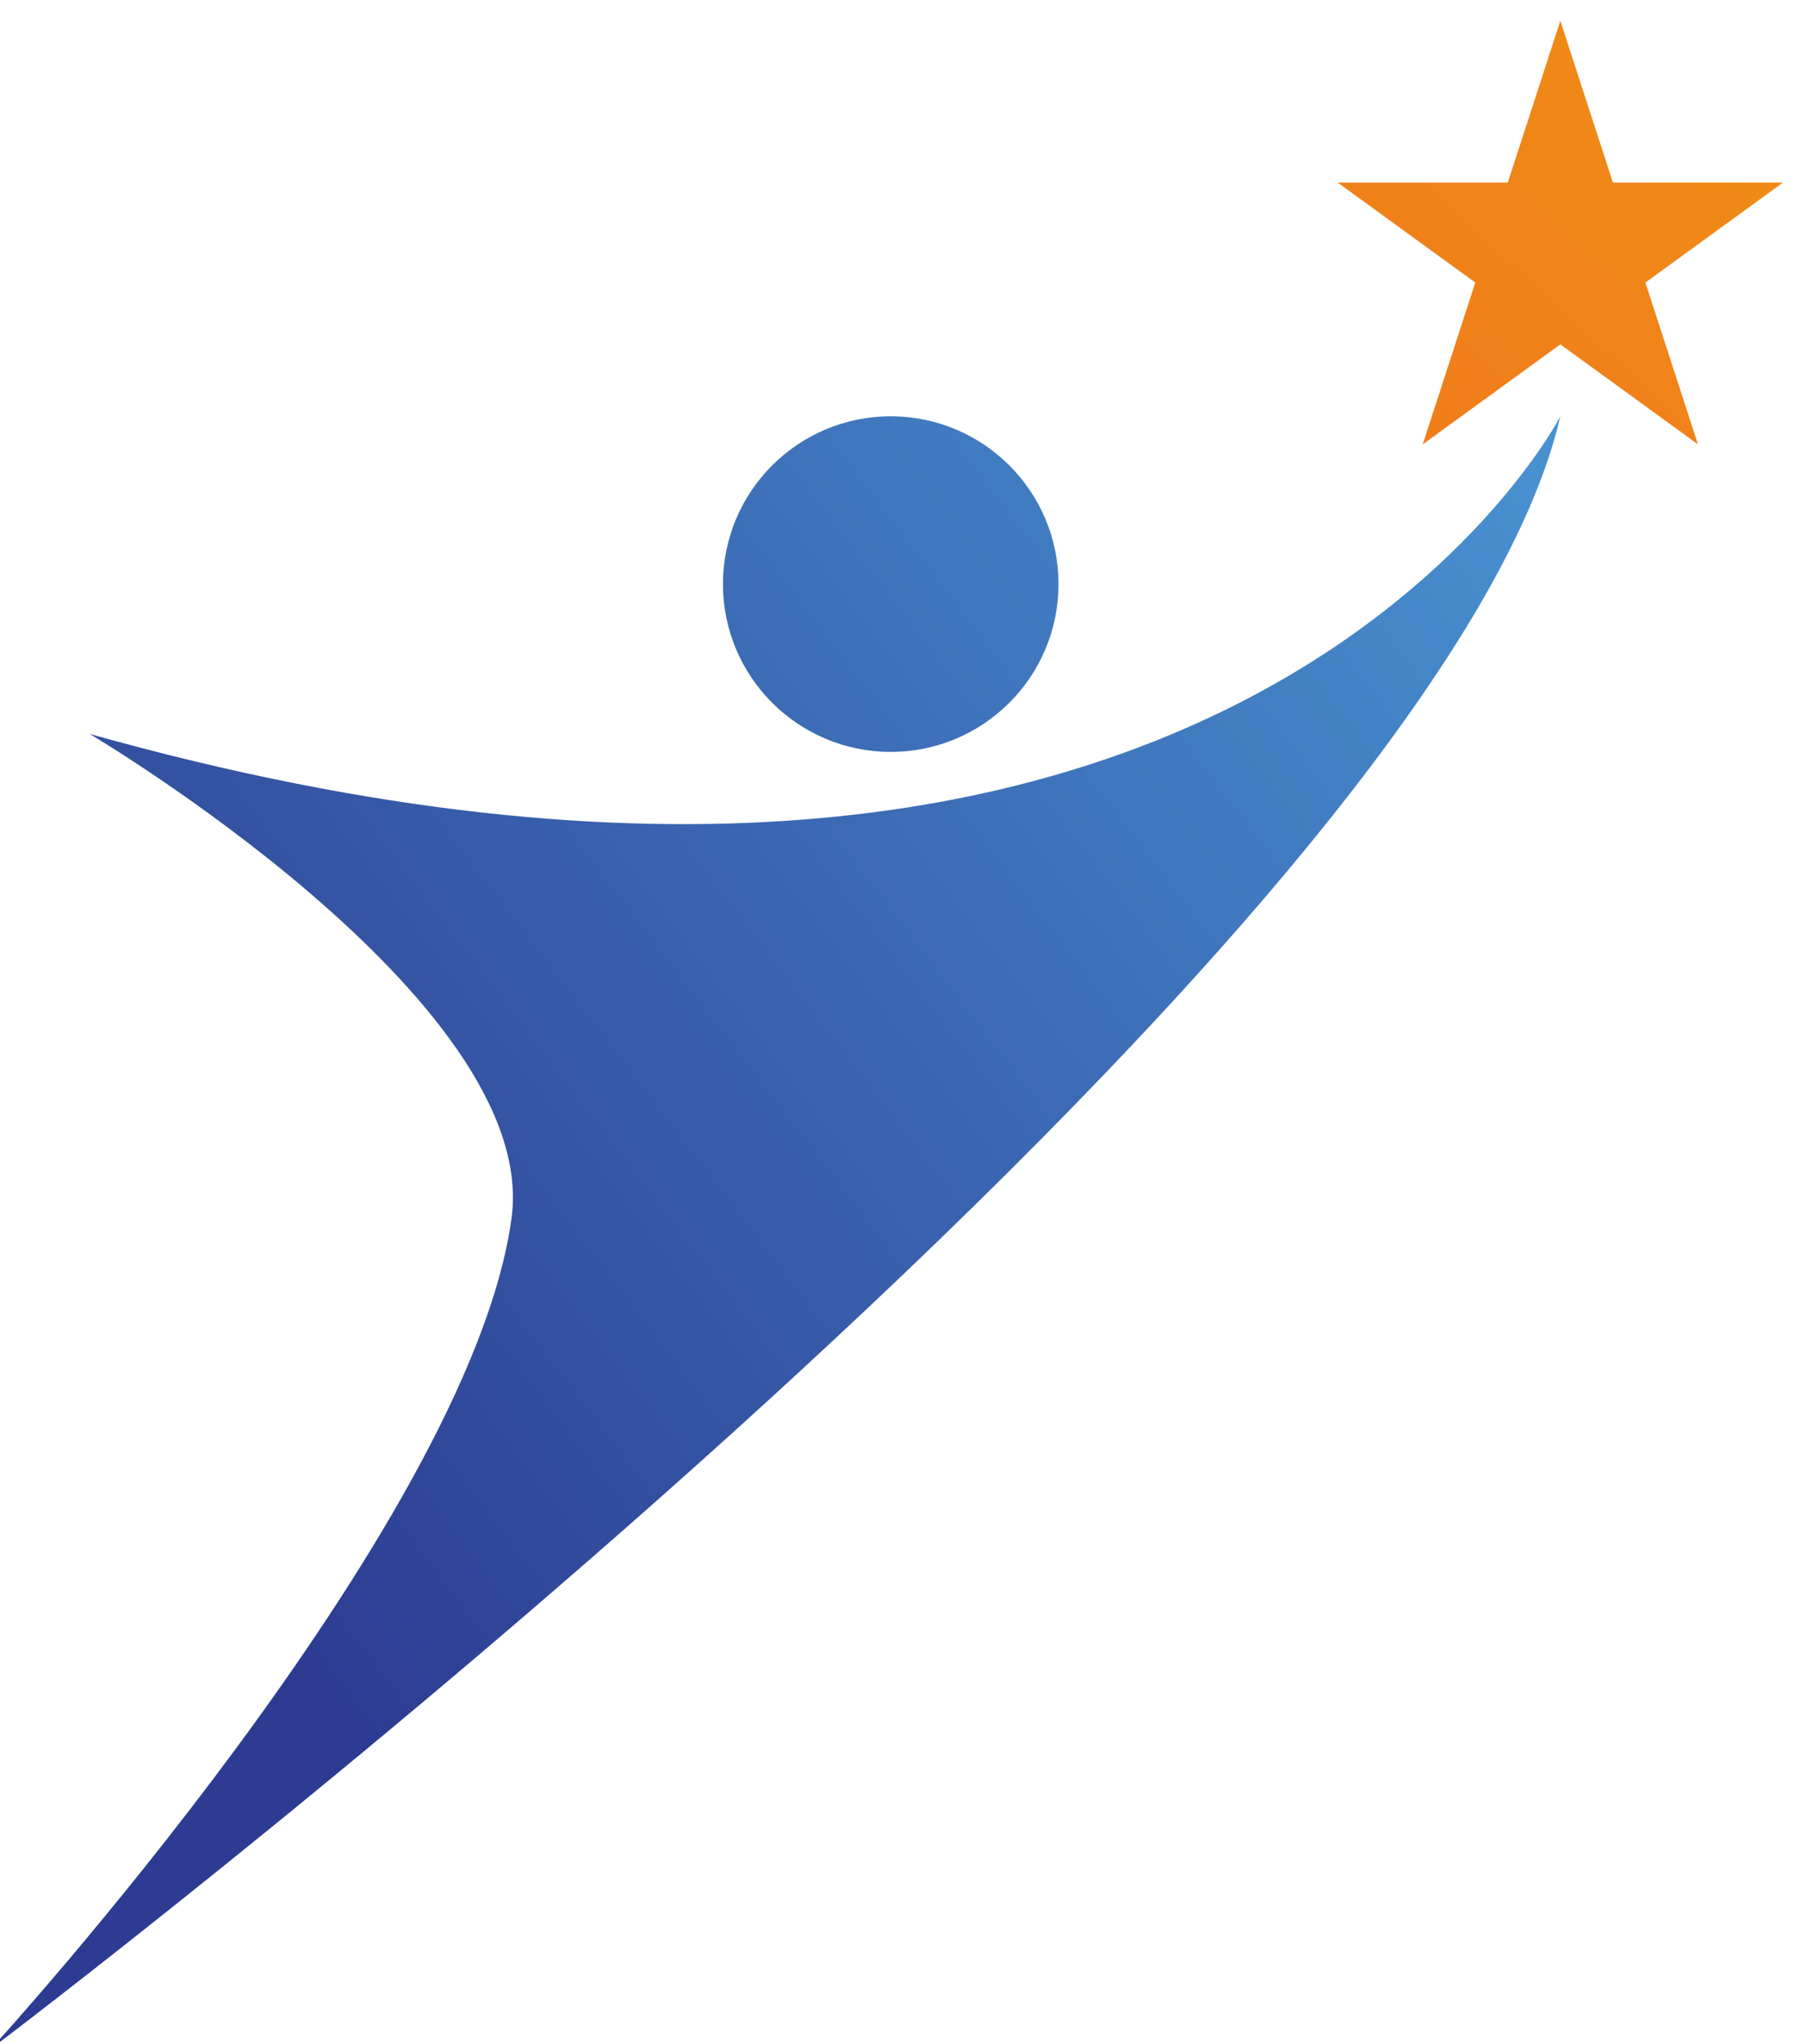 <?xml version="1.0" encoding="UTF-8" standalone="no"?>
<!-- Created with Inkscape (http://www.inkscape.org/) -->

<svg
   width="157.826mm"
   height="178.59mm"
   viewBox="0 0 157.826 178.59"
   version="1.1"
   id="svg5"
   inkscape:version="1.1 (c68e22c387, 2021-05-23)"
   sodipodi:docname="leaderLogo.svg"
   xmlns:inkscape="http://www.inkscape.org/namespaces/inkscape"
   xmlns:sodipodi="http://sodipodi.sourceforge.net/DTD/sodipodi-0.dtd"
   xmlns="http://www.w3.org/2000/svg"
   xmlns:svg="http://www.w3.org/2000/svg">
  <sodipodi:namedview
     id="namedview7"
     pagecolor="#ffffff"
     bordercolor="#666666"
     borderopacity="1.0"
     inkscape:pageshadow="2"
     inkscape:pageopacity="0.0"
     inkscape:pagecheckerboard="0"
     inkscape:document-units="mm"
     showgrid="false"
     fit-margin-top="0"
     fit-margin-left="0"
     fit-margin-right="0"
     fit-margin-bottom="0"
     inkscape:zoom="0.58974467"
     inkscape:cx="306.06466"
     inkscape:cy="478.17304"
     inkscape:window-width="1368"
     inkscape:window-height="890"
     inkscape:window-x="-6"
     inkscape:window-y="-6"
     inkscape:window-maximized="1"
     inkscape:current-layer="layer1" />
  <defs
     id="defs2">
    <clipPath
       clipPathUnits="userSpaceOnUse"
       id="clipPath20">
      <path
         d="m 6680.96,5543.75 c 0,0 -818.63,-1594 -3671.89,-793.05 0,0 1126.85,-666.39 1053.18,-1208.94 -104.37,-768.53 -1299.16,-2072.95 -1299.16,-2072.95 0,0 3604.76,2718.14 3917.87,4074.94 z"
         id="path18" />
    </clipPath>
    <linearGradient
       x1="0"
       y1="0"
       x2="1"
       y2="0"
       gradientUnits="userSpaceOnUse"
       gradientTransform="matrix(-4380.44,-3300.33,-3300.33,4380.44,7377.48,6493.69)"
       spreadMethod="pad"
       id="linearGradient26">
      <stop
         style="stop-opacity:1;stop-color:#50aae3"
         offset="0"
         id="stop22" />
      <stop
         style="stop-opacity:1;stop-color:#2d3c92"
         offset="1"
         id="stop24" />
    </linearGradient>
    <clipPath
       clipPathUnits="userSpaceOnUse"
       id="clipPath36">
      <path
         d="m 5427.97,5124.86 c 0,-231.34 -187.54,-418.88 -418.88,-418.88 -231.35,0 -418.89,187.54 -418.89,418.88 0,231.35 187.54,418.89 418.89,418.89 231.34,0 418.88,-187.54 418.88,-418.89 z"
         id="path34" />
    </clipPath>
    <linearGradient
       x1="0"
       y1="0"
       x2="1"
       y2="0"
       gradientUnits="userSpaceOnUse"
       gradientTransform="matrix(-4380.44,-3300.33,-3300.33,4380.44,7177.74,6758.78)"
       spreadMethod="pad"
       id="linearGradient42">
      <stop
         style="stop-opacity:1;stop-color:#50aae3"
         offset="0"
         id="stop38" />
      <stop
         style="stop-opacity:1;stop-color:#2d3c92"
         offset="1"
         id="stop40" />
    </linearGradient>
    <clipPath
       clipPathUnits="userSpaceOnUse"
       id="clipPath52">
      <path
         d="m 6680.96,6531.19 131.24,-403.92 h 424.71 l -343.6,-249.64 131.25,-403.92 -343.6,249.63 -343.6,-249.63 131.25,403.92 -343.6,249.64 h 424.71 z"
         id="path50" />
    </clipPath>
    <linearGradient
       x1="0"
       y1="0"
       x2="1"
       y2="0"
       gradientUnits="userSpaceOnUse"
       gradientTransform="matrix(-4542.25,-5015.71,-5015.71,4542.25,7928.96,7295.82)"
       spreadMethod="pad"
       id="linearGradient58">
      <stop
         style="stop-opacity:1;stop-color:#f09c13"
         offset="0"
         id="stop54" />
      <stop
         style="stop-opacity:1;stop-color:#f04328"
         offset="1"
         id="stop56" />
    </linearGradient>
  </defs>
  <g
     inkscape:label="Layer 1"
     inkscape:groupmode="layer"
     id="layer1"
     transform="translate(-24.274,13.923)">
    <g
       id="g12"
       transform="matrix(0.035,0,0,-0.035,-73.202,216.483)">
      <g
         id="g14">
        <g
           id="g16"
           clip-path="url(#clipPath20)">
          <path
             d="m 6680.96,5543.75 c 0,0 -818.63,-1594 -3671.89,-793.05 0,0 1126.85,-666.39 1053.18,-1208.94 -104.37,-768.53 -1299.16,-2072.95 -1299.16,-2072.95 0,0 3604.76,2718.14 3917.87,4074.94"
             style="fill:url(#linearGradient26);fill-opacity:1;fill-rule:nonzero;stroke:none"
             id="path28" />
        </g>
      </g>
      <g
         id="g30">
        <g
           id="g32"
           clip-path="url(#clipPath36)">
          <path
             d="m 5427.97,5124.86 c 0,-231.34 -187.54,-418.88 -418.88,-418.88 -231.35,0 -418.89,187.54 -418.89,418.88 0,231.35 187.54,418.89 418.89,418.89 231.34,0 418.88,-187.54 418.88,-418.89"
             style="fill:url(#linearGradient42);fill-opacity:1;fill-rule:nonzero;stroke:none"
             id="path44" />
        </g>
      </g>
      <g
         id="g46">
        <g
           id="g48"
           clip-path="url(#clipPath52)">
          <path
             d="m 6680.96,6531.19 131.24,-403.92 h 424.71 l -343.6,-249.64 131.25,-403.92 -343.6,249.63 -343.6,-249.63 131.25,403.92 -343.6,249.64 h 424.71 l 131.24,403.92"
             style="fill:url(#linearGradient58);fill-opacity:1;fill-rule:nonzero;stroke:none"
             id="path60" />
        </g>
      </g>
    </g>
  </g>
</svg>
